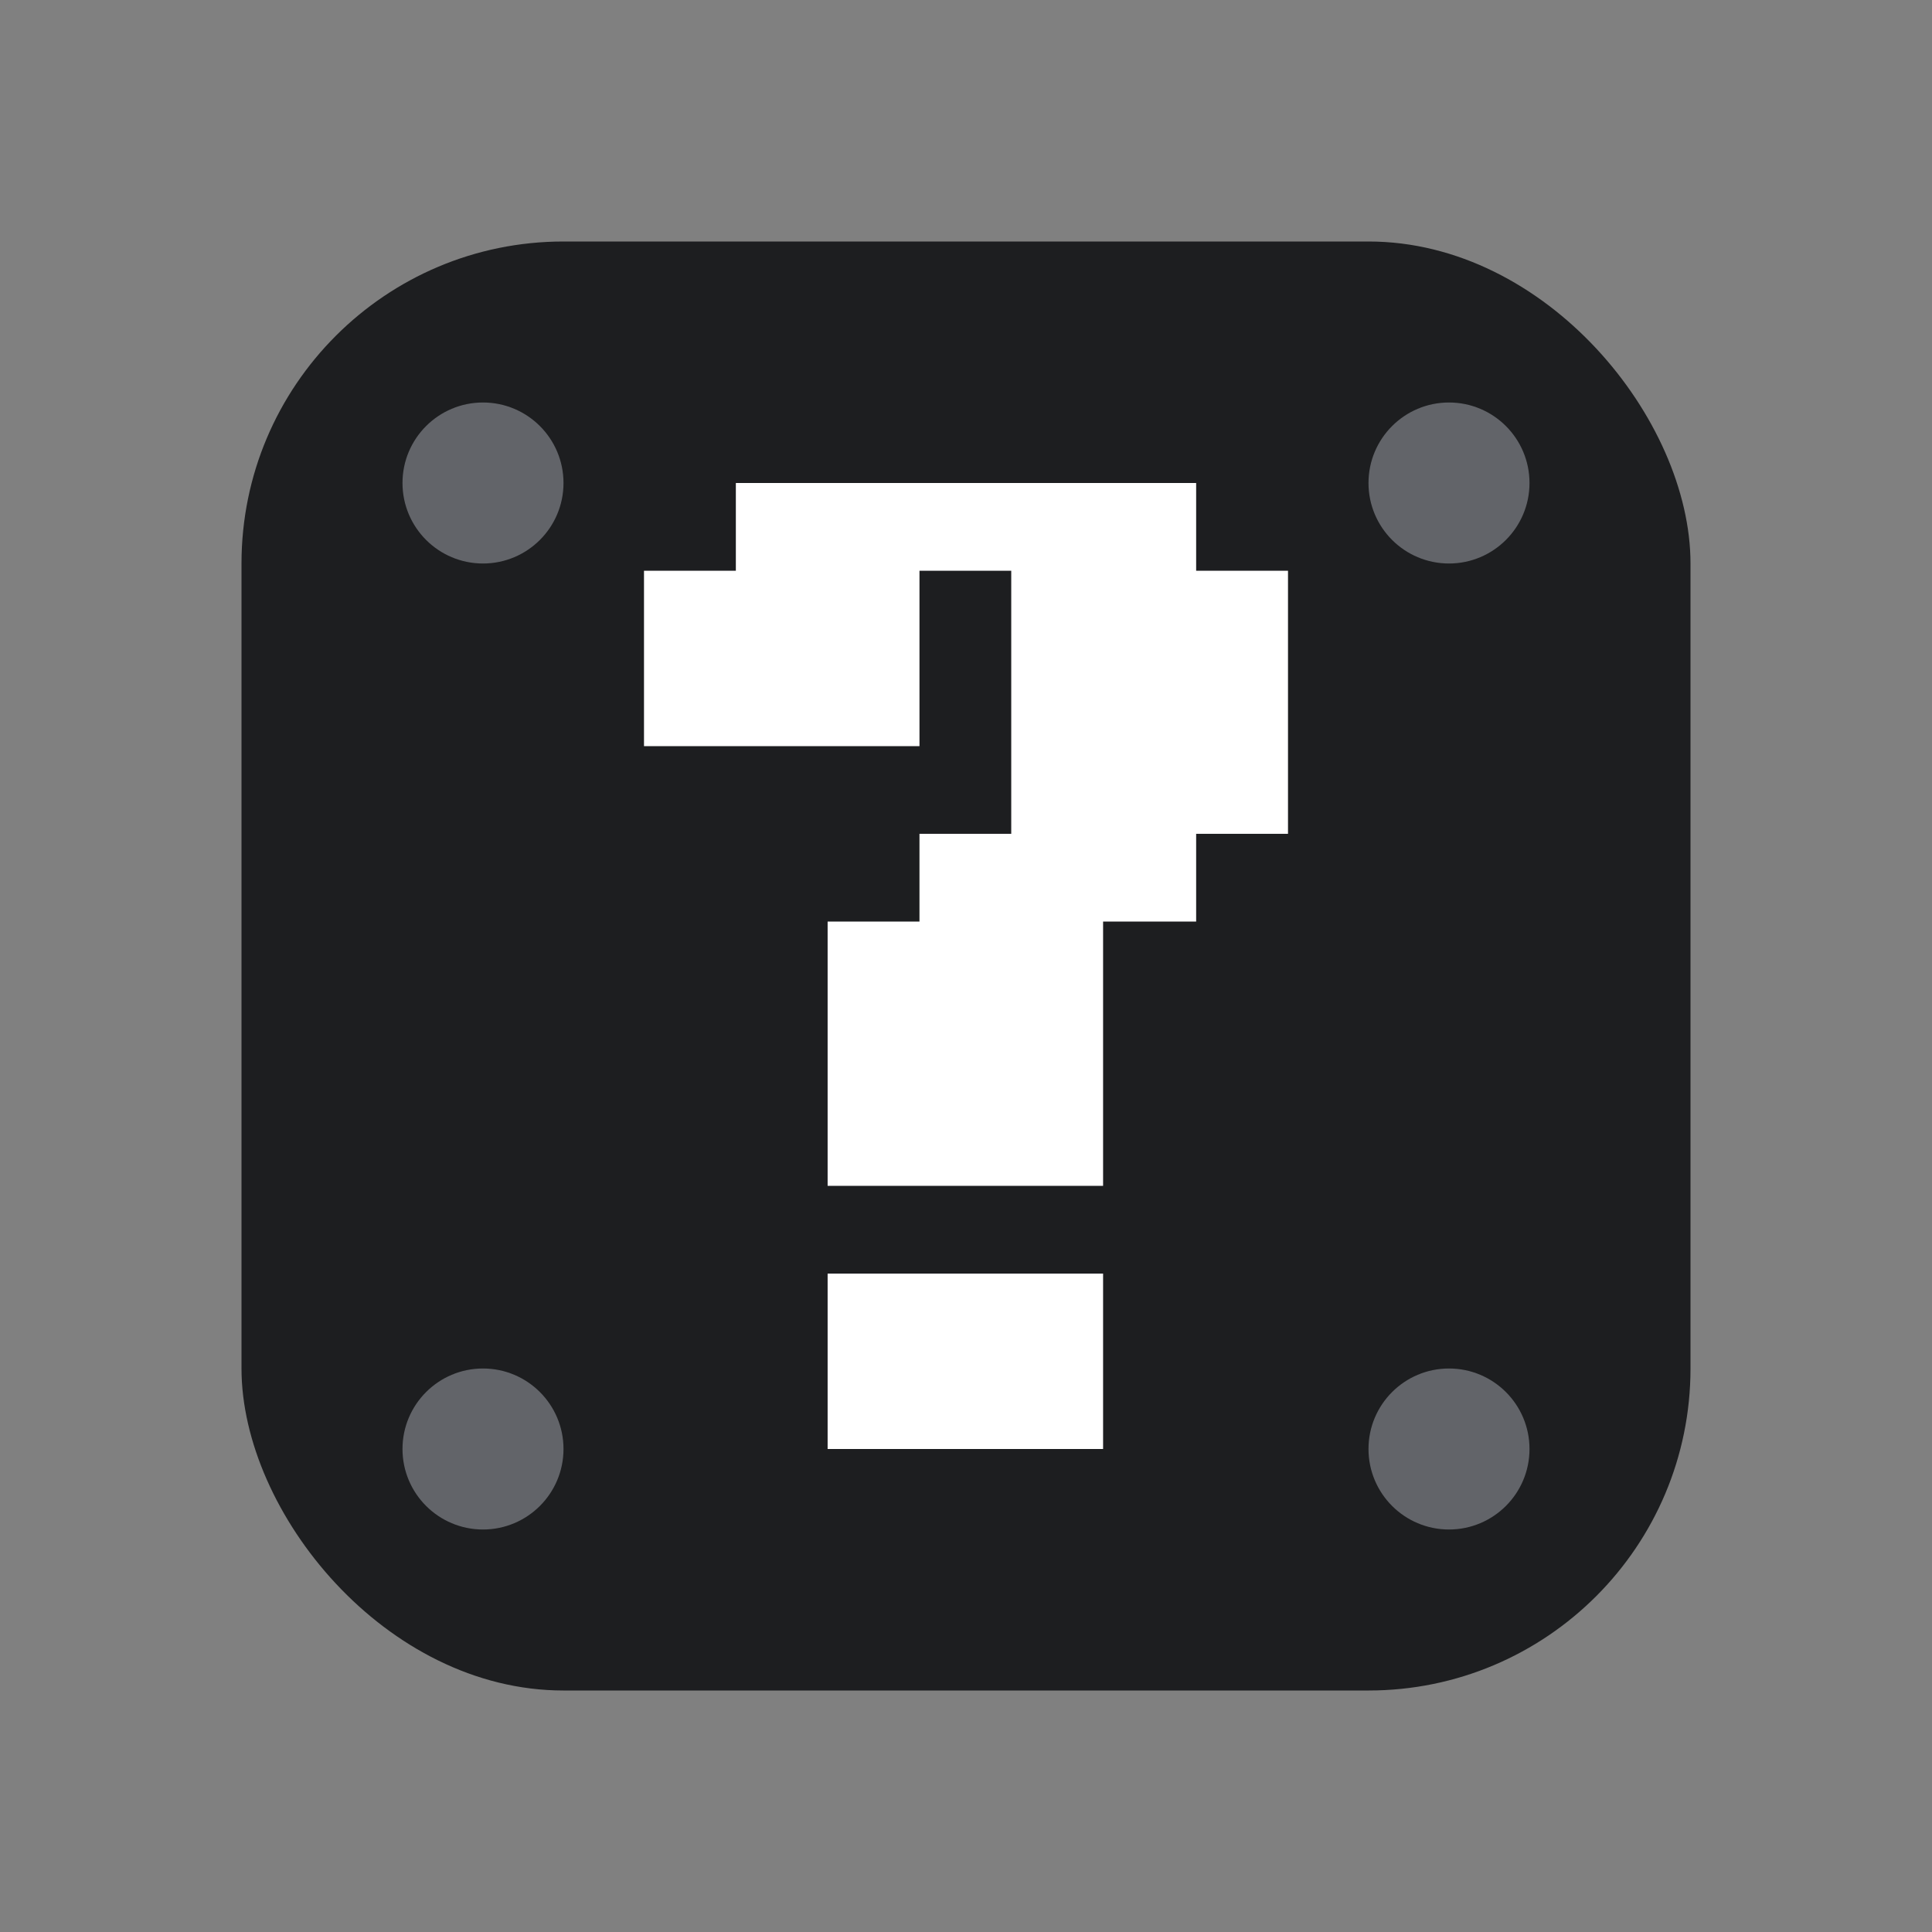 <svg width="24" height="24" viewBox="0 0 24 24" fill="none" xmlns="http://www.w3.org/2000/svg">
<rect x="0" y="0" width="24" height="24" fill="#808080" stroke="none"/>
<rect x="3" y="3" width="18" height="18" rx="4" fill="#1D1E20"/>
<path d="M13.703 18H10.281V15.821H13.703V18ZM13.703 14.731H10.281V11.448H11.422V10.358H12.562V7.09H11.422V9.269H8V7.09H9.141V6H14.859V7.09H16V10.358H14.859V11.448H13.703V14.731Z" fill="white"/>
<circle cx="18" cy="6" r="1" fill="#626469"/>
<circle cx="18" cy="18" r="1" fill="#626469"/>
<circle cx="6" cy="18" r="1" fill="#626469"/>
<circle cx="6" cy="6" r="1" fill="#626469"/>
</svg>
